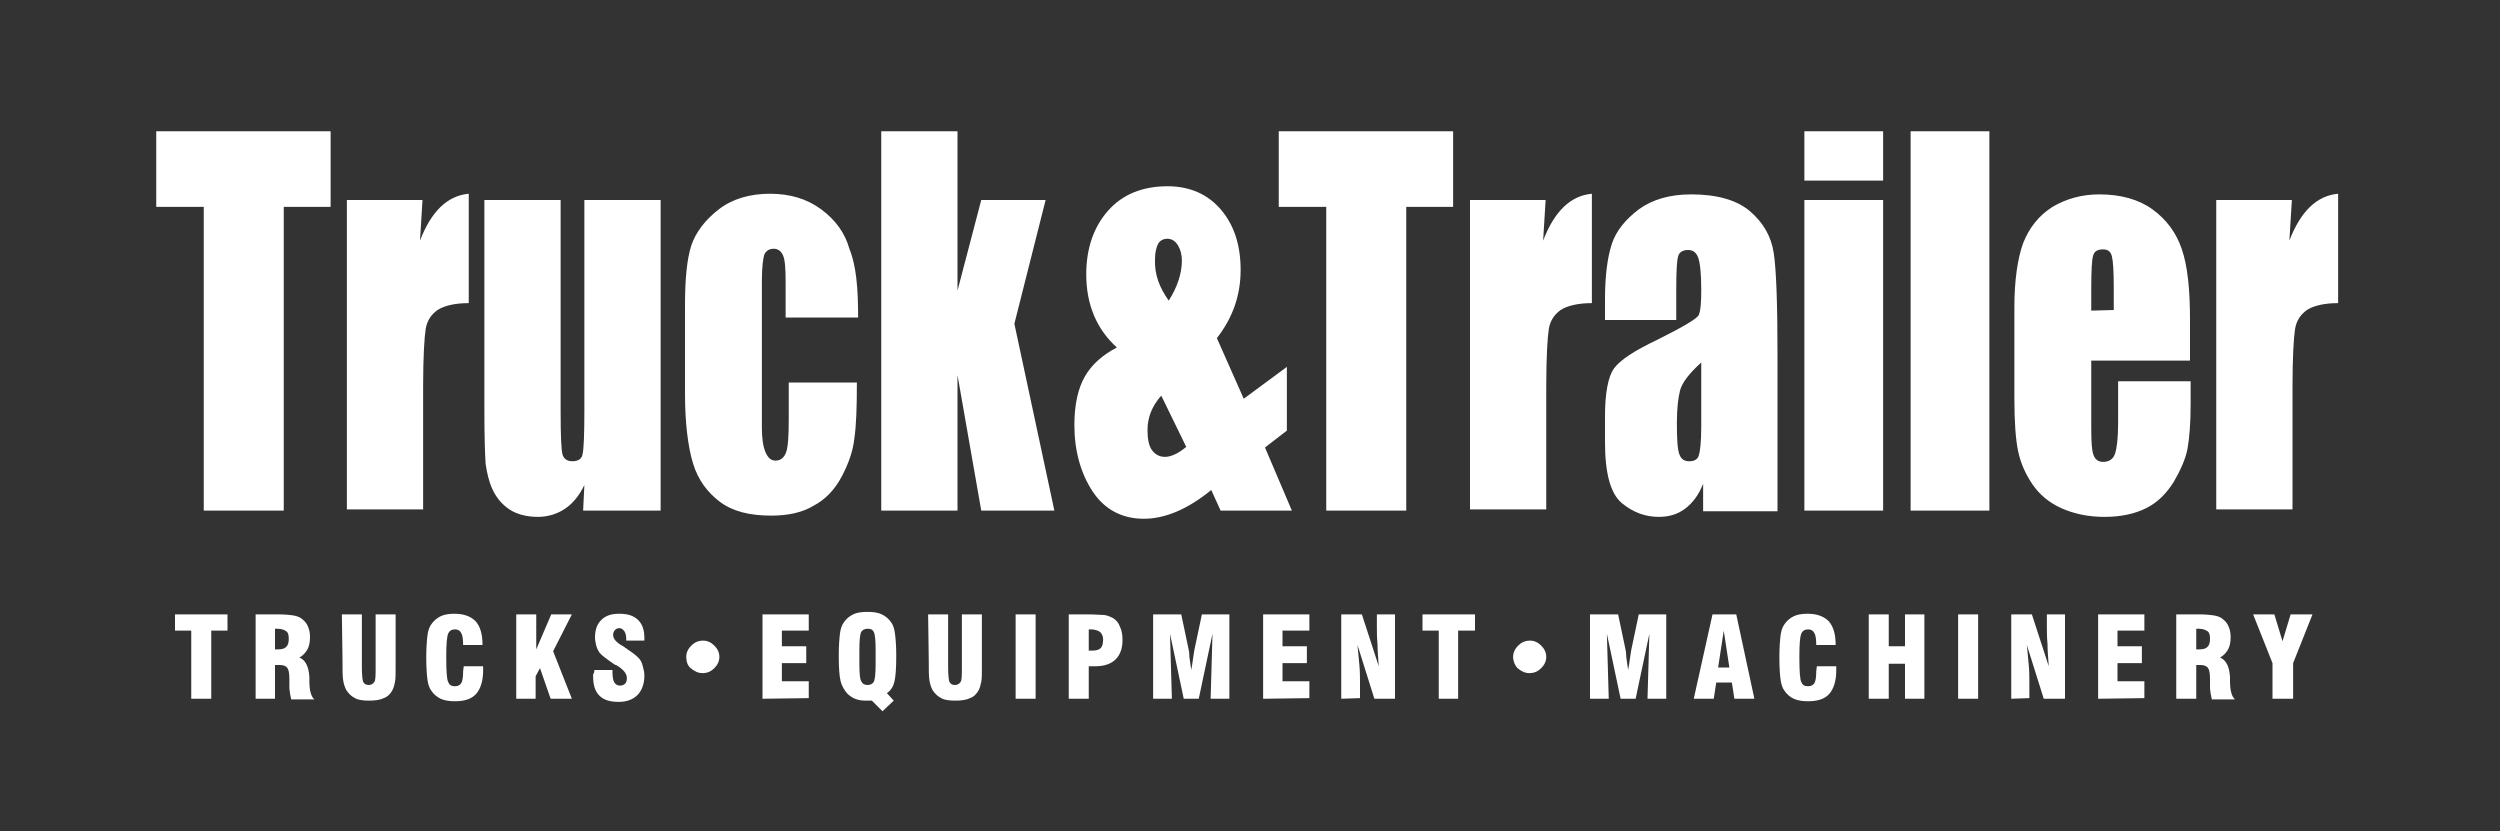 <?xml version="1.0" encoding="utf-8"?>
<!-- Generator: Adobe Illustrator 21.0.0, SVG Export Plug-In . SVG Version: 6.00 Build 0)  -->
<svg version="1.1" id="Layer_1" xmlns="http://www.w3.org/2000/svg" xmlns:xlink="http://www.w3.org/1999/xlink" x="0px" y="0px"
	 viewBox="0 0 400 133" style="enable-background:new 0 0 400 133;" xml:space="preserve">
<rect x="0" y="0" width="400" height="133" fill="#333333" stroke="none"/>
<style type="text/css">
	.st0{fill:#FFFFFF;}
</style>
<title>Truck and Trailer</title>
<desc>Created with Sketch.</desc>
<g id="Page-1">
	<g id="Truck-and-Trailer">
		<g id="Group-7" transform="translate(25, 155)">
			<path id="Fill-63" class="st0" d="M27.9-134v12.1h-7.5v48.6H7.6v-48.6H0V-134H27.9z M42.6-123l-0.4,6.5c1.8-4.7,4.4-7.2,7.8-7.5
				v17.5c-2.2,0-3.9,0.4-5,1.1c-1.1,0.8-1.7,1.8-1.9,3.1c-0.2,1.3-0.4,4.4-0.4,9.2v19.6H30.5V-123H42.6z M80.7-123v49.7H68.3
				l0.2-4.1c-0.8,1.7-1.9,3-3.1,3.8s-2.7,1.3-4.3,1.3c-1.8,0-3.4-0.4-4.6-1.2c-1.2-0.8-2.1-1.9-2.7-3.2c-0.6-1.3-0.9-2.7-1.1-4.1
				c-0.1-1.4-0.2-4.3-0.2-8.6V-123h12.2v33.8c0,3.9,0.1,6.2,0.3,6.9c0.2,0.7,0.7,1.1,1.6,1.1s1.5-0.4,1.6-1.1
				c0.2-0.7,0.3-3.2,0.3-7.2V-123H80.7z M112.3-104.2h-11.6v-5.8c0-2-0.1-3.4-0.4-4.1s-0.8-1.1-1.5-1.1s-1.2,0.3-1.5,0.9
				c-0.2,0.6-0.4,2-0.4,4.2v23.5c0,1.8,0.2,3.1,0.6,4s0.9,1.3,1.6,1.3c0.8,0,1.4-0.5,1.7-1.4c0.3-0.9,0.4-2.7,0.4-5.2v-5.9h10.9
				c0,4-0.1,6.9-0.4,8.9c-0.2,2-0.9,4-2,6.1s-2.6,3.7-4.5,4.7c-1.8,1.1-4.1,1.6-6.8,1.6c-3.5,0-6.2-0.7-8.2-2.2s-3.5-3.5-4.3-6.1
				s-1.3-6.4-1.3-11.2v-14.1c0-4.2,0.3-7.4,1-9.6c0.7-2.1,2.2-4.1,4.4-5.8c2.2-1.7,5-2.5,8.2-2.5s5.9,0.8,8.2,2.5
				c2.3,1.7,3.8,3.8,4.5,6.3C112-112.5,112.3-108.9,112.3-104.2L112.3-104.2z M142.3-123l-5,19.8l6.4,29.9H132L128.2-95v21.7H116
				V-134h12.2v25.5L132-123H142.3z M180.9-96.3v10.2l-3.5,2.7l4.3,10.1h-11.4l-1.5-3.3C165-73.5,161.4-72,158-72
				c-3.5,0-6.3-1.5-8.2-4.4s-2.9-6.5-2.9-10.6c0-3.3,0.6-5.9,1.7-7.8c1.1-1.9,2.8-3.4,5.1-4.6c-3.2-2.9-4.9-6.8-4.9-11.7
				c0-4.2,1.2-7.6,3.5-10.2s5.5-3.9,9.5-3.9c3.6,0,6.5,1.3,8.6,3.8s3.1,5.7,3.1,9.6c0,4.1-1.3,7.7-3.8,10.9l4.3,9.7L180.9-96.3z
				 M162-106.9c1.4-2.2,2.1-4.4,2.1-6.4c0-0.9-0.2-1.7-0.6-2.4c-0.4-0.7-1-1.1-1.7-1.1s-1.2,0.3-1.5,0.8c-0.3,0.6-0.5,1.4-0.5,2.5
				C159.7-111.1,160.5-109,162-106.9L162-106.9z M164.8-83.5l-4-8.2c-1.5,1.7-2.2,3.5-2.2,5.5c0,1.4,0.2,2.5,0.7,3.2
				s1.2,1.1,2.1,1.1C162.3-81.9,163.5-82.4,164.8-83.5L164.8-83.5z M207.5-134v12.1H200v48.6h-12.8v-48.6h-7.6V-134H207.5z
				 M222.3-123l-0.4,6.5c1.8-4.7,4.4-7.2,7.8-7.5v17.5c-2.2,0-3.9,0.4-5,1.1c-1.1,0.8-1.7,1.8-1.9,3.1c-0.2,1.3-0.4,4.4-0.4,9.2
				v19.6h-12.2V-123H222.3z M243.3-103.8h-11.5v-3.3c0-3.8,0.4-6.8,1.1-8.9c0.7-2.1,2.2-3.9,4.3-5.5c2.2-1.6,5-2.4,8.4-2.4
				c4.1,0,7.3,0.9,9.4,2.7c2.1,1.8,3.4,4,3.8,6.7c0.4,2.6,0.6,8.1,0.6,16.3v25h-11.9v-4.4c-0.7,1.8-1.7,3.1-2.9,4s-2.6,1.3-4.2,1.3
				c-2.1,0-4.1-0.7-5.9-2.2c-1.8-1.5-2.7-4.7-2.7-9.8v-4.1c0-3.7,0.5-6.3,1.4-7.6c1-1.4,3.3-2.9,7.1-4.7c4-2,6.2-3.3,6.5-3.9
				c0.3-0.7,0.4-2,0.4-4.1c0-2.6-0.2-4.3-0.5-5.1c-0.3-0.8-0.8-1.2-1.6-1.2s-1.4,0.3-1.6,1c-0.2,0.7-0.3,2.4-0.3,5.2v5H243.3z
				 M247.2-97c-2,1.8-3.1,3.3-3.4,4.5c-0.3,1.2-0.5,2.9-0.5,5.2c0,2.6,0.1,4.2,0.4,5c0.3,0.8,0.8,1.1,1.6,1.1s1.3-0.3,1.5-0.9
				s0.4-2.1,0.4-4.6V-97z M276.3-134v7.9h-12.6v-7.9H276.3z M276.3-123v49.7h-12.6V-123H276.3z M293.3-134v60.7h-12.6V-134H293.3z
				 M325.5-97.3h-15.9v10.8c0,2.3,0.1,3.7,0.4,4.4c0.3,0.7,0.8,1,1.5,1c0.9,0,1.6-0.4,1.9-1.3s0.5-2.5,0.5-5V-94h11.6v3.7
				c0,3.1-0.2,5.4-0.5,7.1c-0.3,1.6-1.1,3.4-2.2,5.3c-1.2,1.9-2.6,3.3-4.4,4.2c-1.8,0.9-4,1.4-6.7,1.4c-2.6,0-4.9-0.5-6.9-1.4
				s-3.5-2.2-4.6-3.8c-1.1-1.6-1.9-3.4-2.3-5.3s-0.6-4.7-0.6-8.5v-14.5c0-4.3,0.5-7.8,1.4-10.3c1-2.5,2.5-4.4,4.7-5.8
				c2.2-1.3,4.7-2,7.5-2c3.4,0,6.3,0.8,8.5,2.4s3.8,3.7,4.7,6.4c0.9,2.6,1.3,6.4,1.3,11.2v6.6L325.5-97.3L325.5-97.3z M313.2-105.4
				v-3.6c0-2.6-0.1-4.2-0.3-5c-0.2-0.8-0.7-1.1-1.4-1.1c-0.9,0-1.4,0.3-1.6,1c-0.2,0.6-0.3,2.4-0.3,5.2v3.6L313.2-105.4L313.2-105.4
				z M341.7-123l-0.4,6.5c1.8-4.7,4.4-7.2,7.8-7.5v17.5c-2.2,0-3.9,0.4-5,1.1c-1.1,0.8-1.7,1.8-1.9,3.1c-0.2,1.3-0.4,4.4-0.4,9.2
				v19.6h-12.2V-123H341.7z"/>
			<path id="Fill-64" class="st0" d="M5.6-43.2v-10.9H3v-2.6h8.4v2.6H8.8v10.9C8.8-43.2,5.6-43.2,5.6-43.2z M19-51.1
				c0.1,0,0.1,0,0.2,0s0.1,0,0.2,0c0.7,0,1.1-0.1,1.4-0.4c0.3-0.3,0.4-0.7,0.4-1.3s-0.1-1-0.4-1.2s-0.7-0.4-1.4-0.4c0,0-0.1,0-0.2,0
				s-0.2,0-0.2,0V-51.1z M15.9-43.2v-13.5h3.6c1.2,0,2,0.1,2.6,0.2c0.5,0.1,1,0.3,1.3,0.6c0.4,0.3,0.7,0.7,0.9,1.2
				c0.2,0.5,0.3,1,0.3,1.6c0,0.8-0.1,1.4-0.4,2c-0.3,0.5-0.7,1-1.3,1.3c1,0.4,1.5,1.5,1.6,3.1l0,0c0,0.2,0,0.4,0,0.7
				c0,1.5,0.3,2.5,0.8,2.9h-3.7c-0.1-0.3-0.1-0.6-0.2-0.9c0-0.3-0.1-0.6-0.1-1c0-0.2,0-0.5,0-0.8s0-0.5,0-0.6c0-0.8-0.1-1.4-0.3-1.7
				c-0.2-0.3-0.6-0.5-1.2-0.5H19v5.4H15.9z M29.7-56.7h3.2v8.4c0,1.3,0.1,2.1,0.2,2.4c0.2,0.3,0.4,0.5,0.9,0.5
				c0.4,0,0.7-0.2,0.9-0.5s0.2-1.1,0.2-2.4v-8.4h3.2v8.6c0,1,0,1.7-0.1,2.2S38-45,37.8-44.6c-0.3,0.6-0.8,1.1-1.4,1.3
				C35.8-43,35-42.9,34-42.9c-0.9,0-1.7-0.1-2.2-0.4c-0.6-0.3-1-0.7-1.4-1.3c-0.2-0.4-0.4-0.9-0.5-1.6c-0.1-0.6-0.1-1.7-0.1-3.3
				L29.7-56.7L29.7-56.7z M49.2-48.4h3.1c0,0.1,0,0.2,0,0.3s0,0.2,0,0.4c0,1.6-0.4,2.9-1.1,3.7c-0.7,0.8-1.8,1.2-3.4,1.2
				c-0.9,0-1.6-0.1-2.3-0.4c-0.6-0.3-1.1-0.7-1.5-1.3c-0.3-0.4-0.5-1-0.6-1.7s-0.2-1.9-0.2-3.6c0-1.6,0.1-2.8,0.2-3.6
				c0.1-0.7,0.3-1.3,0.6-1.7c0.4-0.6,0.9-1,1.5-1.3s1.4-0.4,2.2-0.4c1.5,0,2.6,0.4,3.4,1.2c0.7,0.8,1.1,2,1.1,3.7v0.1h-3.1
				c0-0.9-0.1-1.6-0.3-1.9c-0.2-0.4-0.5-0.6-1-0.6s-0.9,0.2-1.1,0.7c-0.2,0.5-0.3,1.6-0.3,3.6v0.3c0,2.1,0.1,3.4,0.3,3.8
				c0.2,0.5,0.5,0.7,1.1,0.7c0.5,0,0.8-0.2,1-0.5s0.3-1,0.3-1.9L49.2-48.4L49.2-48.4z M57.6-43.2v-13.5h3.2v5.6l2.4-5.6h3.3l-3,5.9
				l3,7.6h-3.4l-1.7-4.9l-0.7,1.3v3.6C60.7-43.2,57.6-43.2,57.6-43.2z M70.1-47.8H73v0.4c0,0.7,0.1,1.3,0.3,1.6
				c0.2,0.3,0.5,0.5,0.9,0.5c0.3,0,0.6-0.1,0.8-0.3c0.2-0.2,0.3-0.5,0.3-0.9c0-0.7-0.5-1.3-1.4-1.9c-0.2-0.1-0.3-0.2-0.4-0.2
				l-0.2-0.1c-1.3-0.9-2.1-1.5-2.4-1.9c-0.2-0.3-0.4-0.7-0.5-1.1c-0.1-0.4-0.2-0.9-0.2-1.3c0-1.2,0.3-2.1,1-2.8s1.6-1,2.9-1
				s2.3,0.3,3,1s1,1.6,1,2.9c0,0.1,0,0.1,0,0.2c0,0.1,0,0.2,0,0.2h-2.9v-0.2c0-0.6-0.1-1-0.3-1.3c-0.2-0.3-0.5-0.5-0.8-0.5
				s-0.5,0.1-0.7,0.3s-0.3,0.5-0.3,0.8c0,0.6,0.5,1.2,1.6,1.8c0.2,0.1,0.3,0.2,0.4,0.3c0.1,0,0.2,0.1,0.3,0.2
				c1.1,0.7,1.8,1.3,2.1,1.8c0.2,0.3,0.3,0.7,0.4,1.1c0.1,0.4,0.2,0.8,0.2,1.3c0,1.3-0.4,2.4-1.1,3.1c-0.7,0.7-1.7,1.1-3,1.1
				c-1.4,0-2.4-0.3-3.1-1s-1-1.7-1-3.1c0-0.1,0-0.2,0-0.3C70.1-47.4,70.1-47.6,70.1-47.8L70.1-47.8z M97-43.2v-13.5h7.4v2.6h-4.3
				v2.5h3.9v2.7h-3.9v2.9h4.3v2.7L97-43.2L97-43.2z M115.1-48.7v-2.4c0-1.5-0.1-2.4-0.3-2.8c-0.2-0.4-0.5-0.5-1-0.5s-0.8,0.2-1,0.5
				c-0.2,0.4-0.3,1.3-0.3,2.8v2.4c0,1.5,0.1,2.4,0.3,2.7c0.2,0.4,0.5,0.6,1,0.6s0.8-0.2,1-0.5C115-46.3,115.1-47.2,115.1-48.7
				L115.1-48.7z M114.5-42.9c-0.2,0-0.3,0-0.5,0s-0.3,0-0.5,0c-0.7,0-1.2-0.1-1.7-0.3s-0.9-0.5-1.3-0.9c-0.4-0.5-0.8-1.1-1-1.9
				c-0.2-0.8-0.3-2.1-0.3-4.1c0-1.6,0.1-2.8,0.2-3.6c0.1-0.7,0.3-1.3,0.6-1.7c0.4-0.6,0.9-1,1.5-1.3s1.4-0.4,2.3-0.4
				s1.7,0.1,2.3,0.4c0.6,0.3,1.1,0.7,1.5,1.3c0.3,0.4,0.5,1,0.6,1.8s0.2,1.9,0.2,3.5c0,2-0.1,3.4-0.3,4.2c-0.2,0.8-0.6,1.4-1.2,1.8
				l1.1,1.2l-1.8,1.7L114.5-42.9z M123.5-56.7h3.2v8.4c0,1.3,0.1,2.1,0.2,2.4c0.2,0.3,0.4,0.5,0.9,0.5c0.4,0,0.7-0.2,0.9-0.5
				s0.2-1.1,0.2-2.4v-8.4h3.2v8.6c0,1,0,1.7-0.1,2.2s-0.2,0.9-0.4,1.3c-0.3,0.6-0.8,1.1-1.4,1.3c-0.6,0.3-1.4,0.4-2.4,0.4
				c-0.9,0-1.7-0.1-2.2-0.4c-0.6-0.3-1-0.7-1.4-1.3c-0.2-0.4-0.4-0.9-0.5-1.6c-0.1-0.6-0.1-1.7-0.1-3.3L123.5-56.7L123.5-56.7z
				 M137.5-43.2v-13.5h3.2v13.5H137.5z M149.2-50.9c0,0,0.1,0,0.2,0c0.1,0,0.1,0,0.3,0c0.6,0,1.1-0.1,1.4-0.4
				c0.3-0.3,0.4-0.8,0.4-1.4c0-0.5-0.2-0.9-0.5-1.2c-0.3-0.2-0.8-0.4-1.5-0.4h-0.3L149.2-50.9L149.2-50.9z M146-43.2v-13.5h3.1
				c1.2,0,2,0.1,2.6,0.1c0.6,0.1,1,0.3,1.4,0.5c0.5,0.3,0.9,0.8,1.1,1.4c0.3,0.6,0.4,1.3,0.4,2.1c0,1.4-0.4,2.4-1.1,3.1
				c-0.7,0.7-1.8,1.1-3.2,1.1h-1.1v5.2C149.2-43.2,146-43.2,146-43.2z M159.5-43.2v-13.5h4.5l1.2,5.7c0,0,0.1,0.4,0.1,1.1
				c0.1,0.7,0.2,1.4,0.3,2.1c0.1-0.5,0.2-1.2,0.3-1.9c0.1-0.8,0.2-1.2,0.2-1.3l1.2-5.7h4.4v13.5h-3l0.3-10.4l-2.2,10.4h-2.4
				l-2.2-10.4l0.3,10.4C162.5-43.2,159.5-43.2,159.5-43.2z M177.1-43.2v-13.5h7.4v2.6h-4.3v2.5h3.9v2.7h-3.9v2.9h4.3v2.7L177.1-43.2
				L177.1-43.2z M189.6-43.2v-13.5h3.3l2.7,8.3c-0.1-1.4-0.2-2.6-0.2-3.6c-0.1-1-0.1-1.9-0.1-2.6v-2.1h2.9v13.5h-3.3l-2.7-8.6
				c0.1,1.1,0.2,2.2,0.3,3.2s0.1,2.1,0.1,3v2.3L189.6-43.2L189.6-43.2z M205.2-43.2v-10.9h-2.6v-2.6h8.4v2.6h-2.7v10.9
				C208.3-43.2,205.2-43.2,205.2-43.2z M84.8-49.9c0-0.7,0.3-1.3,0.8-1.8s1.1-0.8,1.9-0.8c0.7,0,1.3,0.3,1.8,0.8s0.8,1.1,0.8,1.8
				s-0.3,1.3-0.8,1.8s-1.1,0.8-1.9,0.8c-0.7,0-1.3-0.3-1.9-0.8C85-48.5,84.8-49.2,84.8-49.9L84.8-49.9z M217.1-49.9
				c0-0.7,0.3-1.3,0.8-1.8s1.1-0.8,1.9-0.8c0.7,0,1.3,0.3,1.8,0.8s0.8,1.1,0.8,1.8s-0.3,1.3-0.8,1.8s-1.1,0.8-1.9,0.8
				c-0.7,0-1.3-0.3-1.9-0.8C217.4-48.5,217.1-49.2,217.1-49.9L217.1-49.9z M229.4-43.2v-13.5h4.5l1.2,5.7c0,0,0.1,0.4,0.1,1.1
				c0.1,0.7,0.2,1.4,0.3,2.1c0.1-0.5,0.2-1.2,0.3-1.9c0.1-0.8,0.2-1.2,0.2-1.3l1.2-5.7h4.4v13.5h-3l0.3-10.4l-2.2,10.4h-2.4
				l-2.2-10.4l0.3,10.4C232.4-43.2,229.4-43.2,229.4-43.2z M249.9-48.2h1.8l-0.9-5.9L249.9-48.2z M246-43.2l3-13.5h3.8l2.9,13.5
				h-3.2l-0.4-2.6h-2.5l-0.4,2.6H246z M265.7-48.4h3.1c0,0.1,0,0.2,0,0.3s0,0.2,0,0.4c0,1.6-0.4,2.9-1.1,3.7s-1.8,1.2-3.4,1.2
				c-0.9,0-1.6-0.1-2.3-0.4c-0.6-0.3-1.1-0.7-1.5-1.3c-0.3-0.4-0.5-1-0.6-1.7s-0.2-1.9-0.2-3.6c0-1.6,0.1-2.8,0.2-3.6
				c0.1-0.7,0.3-1.3,0.6-1.7c0.4-0.6,0.9-1,1.5-1.3s1.4-0.4,2.2-0.4c1.5,0,2.6,0.4,3.4,1.2c0.7,0.8,1.1,2,1.1,3.7v0.1h-3.1
				c0-0.9-0.1-1.6-0.3-1.9c-0.2-0.4-0.5-0.6-1-0.6s-0.9,0.2-1.1,0.7s-0.3,1.6-0.3,3.6v0.3c0,2.1,0.1,3.4,0.3,3.8
				c0.2,0.5,0.5,0.7,1.1,0.7c0.5,0,0.8-0.2,1-0.5s0.3-1,0.3-1.9L265.7-48.4L265.7-48.4z M274-43.2v-13.5h3.2v5.1h2.6v-5.1h3.1v13.5
				h-3.1v-5.6h-2.6v5.6H274z M288.3-43.2v-13.5h3.2v13.5H288.3z M296.8-43.2v-13.5h3.3l2.7,8.3c-0.1-1.4-0.2-2.6-0.2-3.6
				c-0.1-1-0.1-1.9-0.1-2.6v-2.1h2.9v13.5H302l-2.7-8.6c0.1,1.1,0.2,2.2,0.3,3.2c0.1,1,0.1,2.1,0.1,3v2.3L296.8-43.2L296.8-43.2z
				 M310.7-43.2v-13.5h7.4v2.6h-4.3v2.5h3.9v2.7h-3.9v2.9h4.3v2.7L310.7-43.2L310.7-43.2z M326.4-51.1c0.1,0,0.1,0,0.2,0
				s0.1,0,0.2,0c0.7,0,1.1-0.1,1.4-0.4c0.3-0.3,0.4-0.7,0.4-1.3s-0.1-1-0.4-1.2s-0.7-0.4-1.4-0.4c0,0-0.1,0-0.2,0s-0.2,0-0.2,0
				V-51.1z M323.2-43.2v-13.5h3.6c1.2,0,2,0.1,2.6,0.2c0.5,0.1,1,0.3,1.3,0.6c0.4,0.3,0.7,0.7,0.9,1.2c0.2,0.5,0.3,1,0.3,1.6
				c0,0.8-0.1,1.4-0.4,2c-0.3,0.5-0.7,1-1.3,1.3c1,0.4,1.5,1.5,1.6,3.1l0,0c0,0.2,0,0.4,0,0.7c0,1.5,0.3,2.5,0.8,2.9h-3.7
				c-0.1-0.3-0.1-0.6-0.2-0.9c0-0.3-0.1-0.6-0.1-1c0-0.2,0-0.5,0-0.8s0-0.5,0-0.6c0-0.8-0.1-1.4-0.3-1.7c-0.2-0.3-0.6-0.5-1.2-0.5
				h-0.7v5.4H323.2z M338.6-43.2v-5.7l-3.1-7.8h3.4l1.3,4.3l1.3-4.3h3.5l-3.1,7.8v5.7H338.6z"/>
		</g>
	</g>
</g>
</svg>
